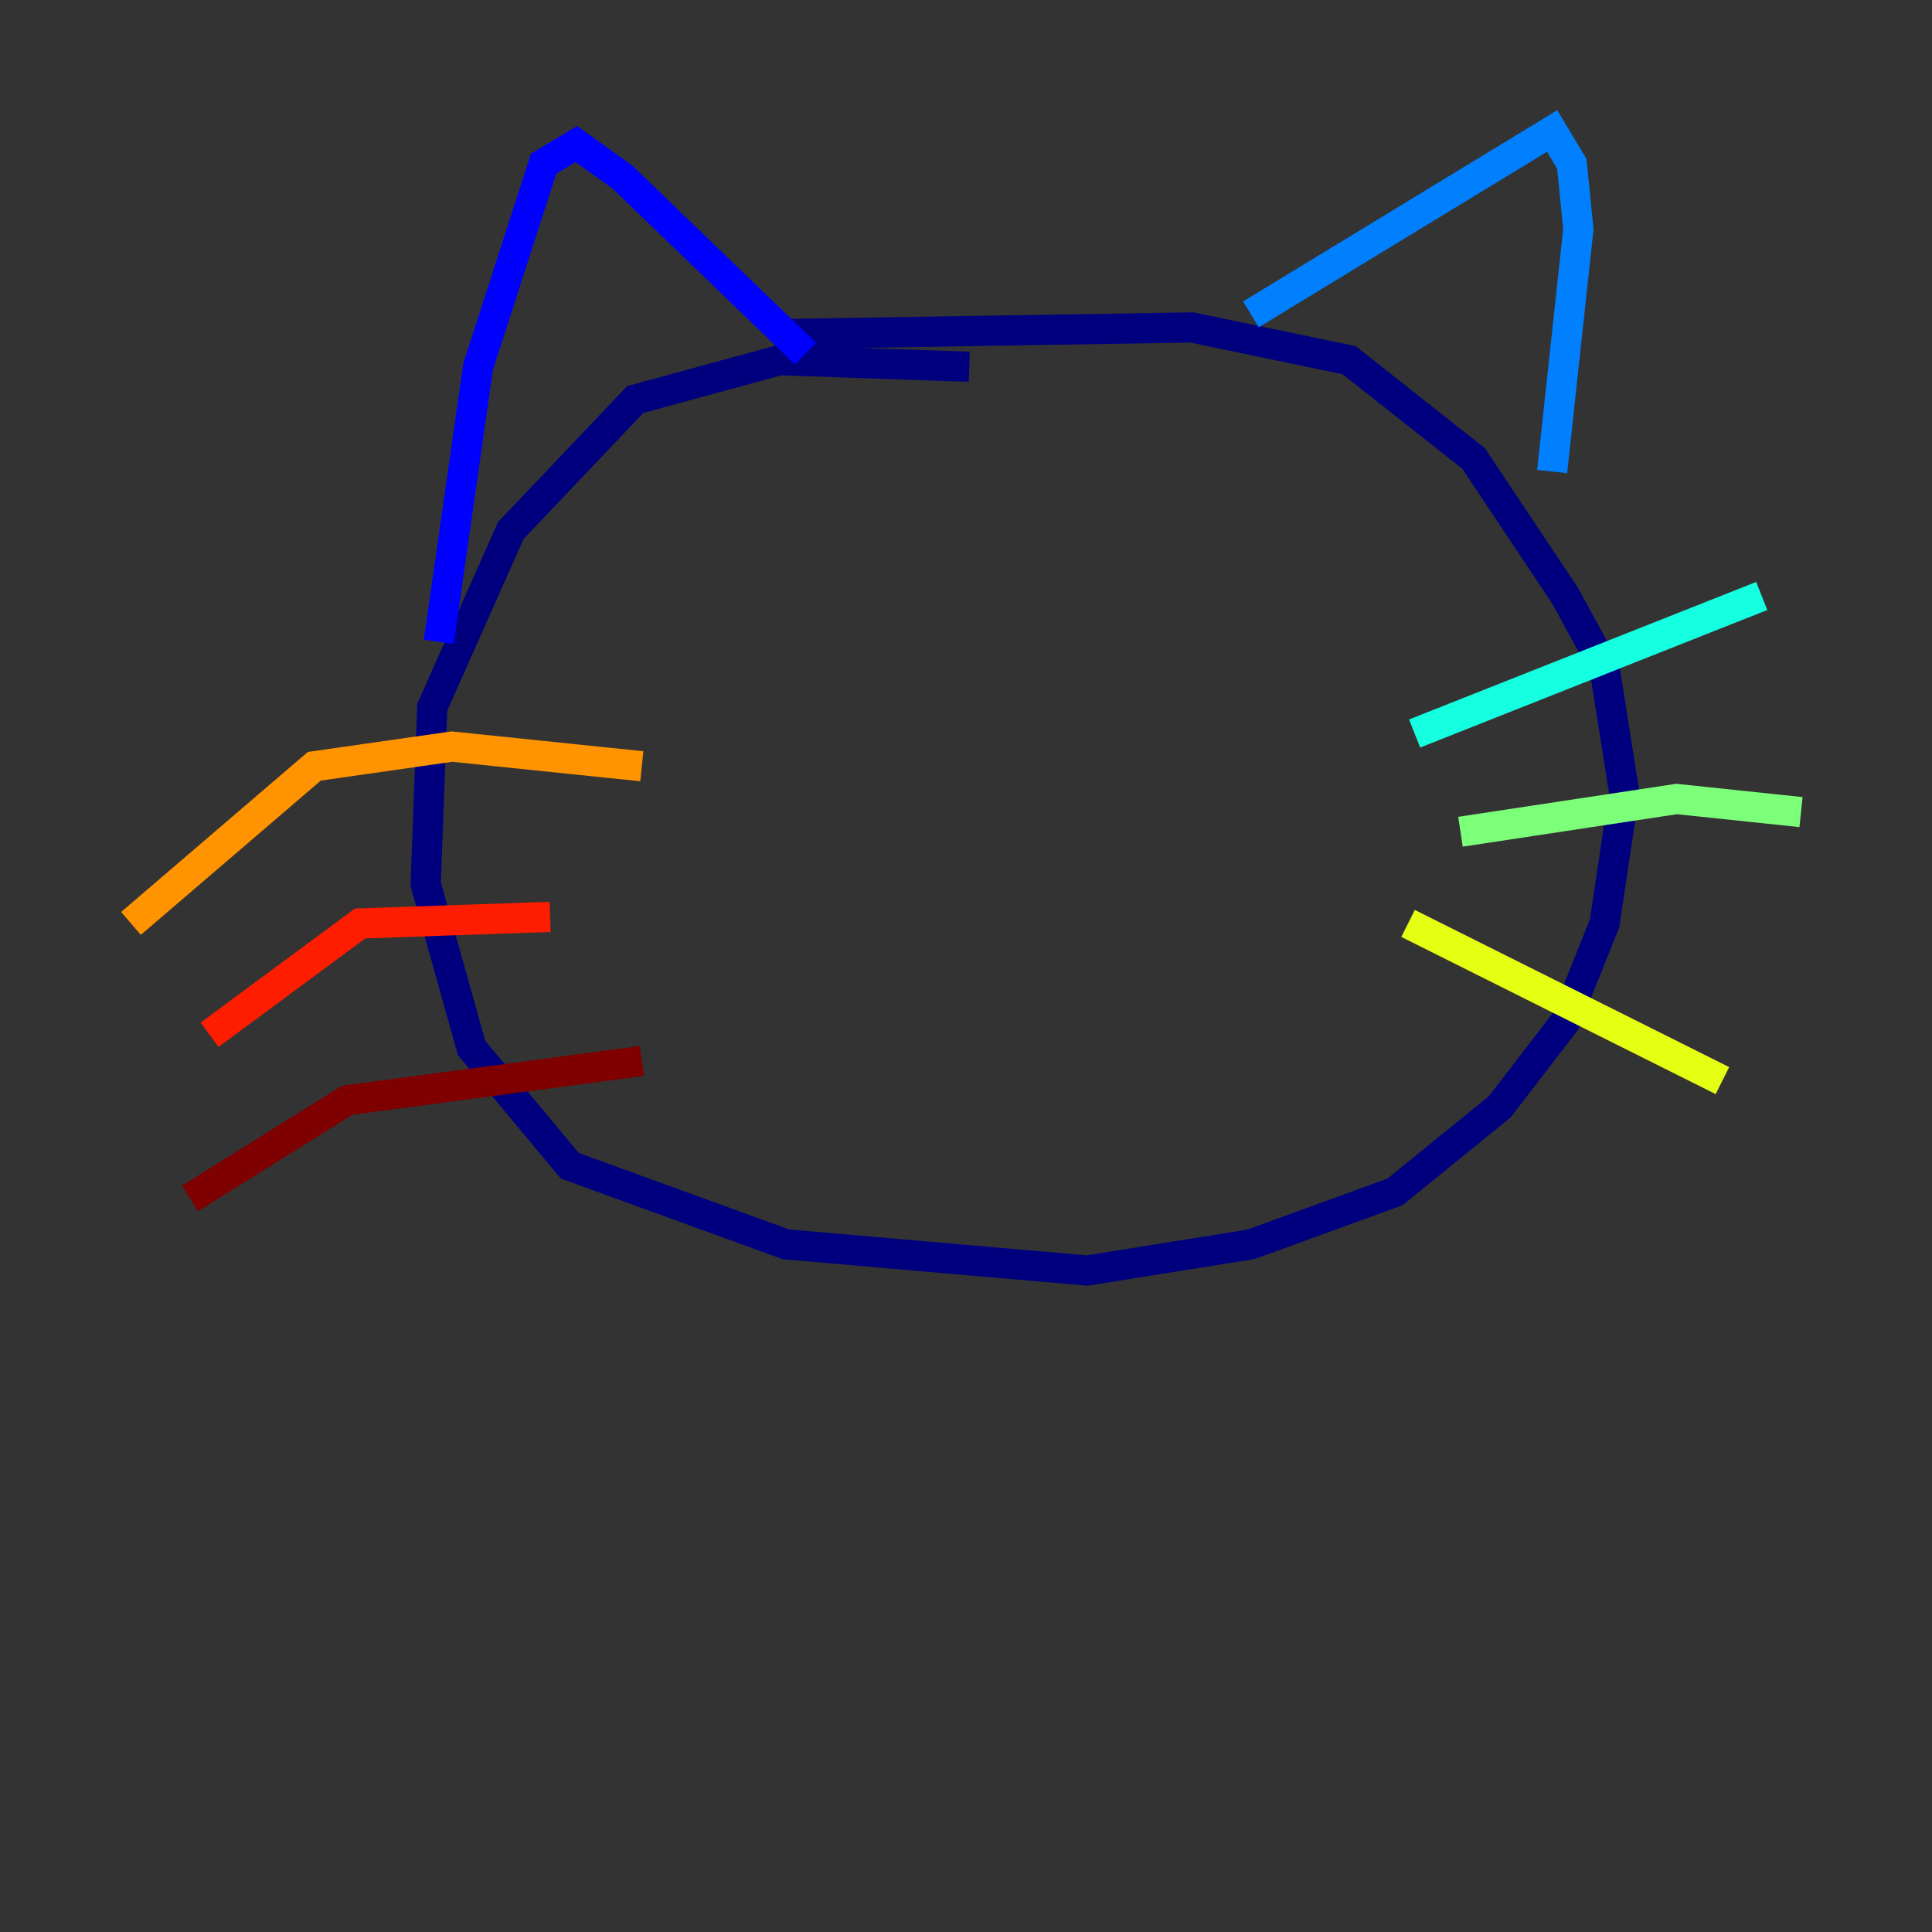 <?xml version="1.0" encoding="utf-8" ?>
<svg baseProfile="tiny" height="128" version="1.2" viewBox="0,0,128,128" width="128" xmlns="http://www.w3.org/2000/svg" xmlns:ev="http://www.w3.org/2001/xml-events" xmlns:xlink="http://www.w3.org/1999/xlink"><rect x="0" y="0" width="128" height="128" fill="#333333" stroke="none"/><defs /><polyline fill="none" points="64.217,24.298 51.634,23.864 42.088,26.468 33.844,35.146 28.637,46.861 28.203,58.576 31.241,69.424 37.749,77.234 52.068,82.441 72.027,84.176 82.875,82.441 92.42,78.969 99.363,73.329 103.702,67.688 106.305,61.18 107.607,52.502 106.305,44.258 103.702,39.485 97.627,30.373 89.383,23.864 78.969,21.695 52.068,22.129" stroke="#00007f" stroke-width="2" /><polyline fill="none" points="29.071,42.522 31.675,24.298 36.014,10.848 38.183,9.546 41.22,11.715 53.37,23.43" stroke="#0000ff" stroke-width="2" /><polyline fill="none" points="82.875,20.827 102.834,8.678 104.136,10.848 104.57,15.186 102.834,31.241" stroke="#0080ff" stroke-width="2" /><polyline fill="none" points="93.722,48.597 116.719,39.485" stroke="#15ffe1" stroke-width="2" /><polyline fill="none" points="96.759,55.105 111.078,52.936 119.322,53.803" stroke="#7cff79" stroke-width="2" /><polyline fill="none" points="93.288,61.18 114.115,71.593" stroke="#e4ff12" stroke-width="2" /><polyline fill="none" points="42.522,50.766 29.939,49.464 20.827,50.766 8.678,61.18" stroke="#ff9400" stroke-width="2" /><polyline fill="none" points="36.447,60.746 23.864,61.18 13.885,68.556" stroke="#ff1d00" stroke-width="2" /><polyline fill="none" points="42.522,70.291 22.997,72.895 12.583,79.403" stroke="#7f0000" stroke-width="2" /></svg>